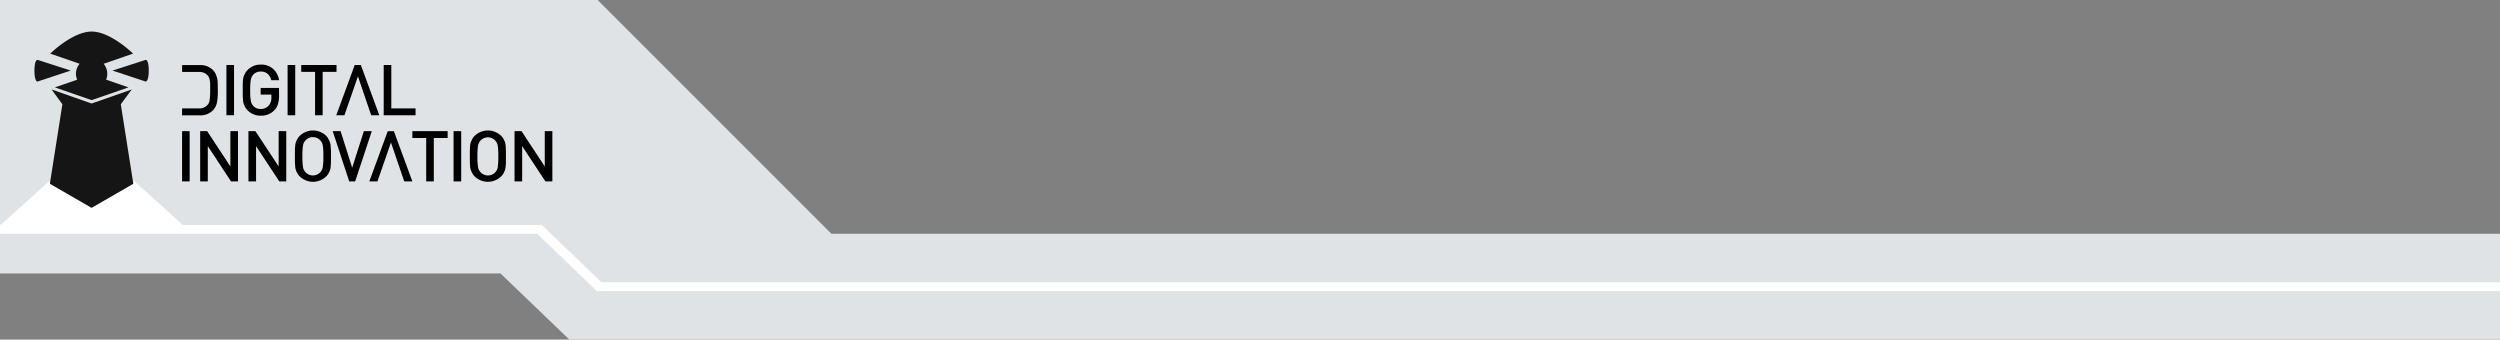 <svg id="Layer_1" data-name="Layer 1" xmlns="http://www.w3.org/2000/svg" viewBox="0 0 1133.68 154"><rect x="0" y="0" width="1133.68" height="154" fill="#808080" stroke="none"/><defs><style>.cls-1{fill:#e0e3e6;}.cls-2{fill:#fff;}.cls-3{isolation:isolate;}.cls-4{fill:#151515;}</style></defs><polygon class="cls-1" points="271.01 0 0 0 0 124 226.95 124 258.19 154 1133.68 154 1133.68 106 377.01 106 271.01 0"/><polygon class="cls-2" points="272.76 128 245.69 102 0 102 0 106 243.61 106 270.68 132 1133.68 132 1133.68 128 272.76 128"/><g id="DI_Logo_EN" data-name="DI Logo EN"><g id="Connector"><path class="cls-2" d="M81.91,101.76H1.3l1-.87,20-18,.14-.13H60.8l.14.13,20,18Z"/><path class="cls-2" d="M22.61,83.26l-20,18h78l-20-18h-38m-.39-1H61l.28.26,20,18,1.94,1.74H0l1.94-1.74,20-18Z"/></g><g id="digital_innovation" data-name="digital innovation" class="cls-3"><g class="cls-3"><path d="M82.58,49.16h7.65a5,5,0,0,0,3.87-1.54,4.47,4.47,0,0,0,1-2.44,35.88,35.88,0,0,0,.21-4.47c0-1.28,0-2.24,0-2.89a10.14,10.14,0,0,0-.32-2,3.68,3.68,0,0,0-.85-1.66,5,5,0,0,0-3.87-1.54H82.58v-3.1h8a8,8,0,0,1,5.89,2.14,6.81,6.81,0,0,1,1.63,2.66A10.32,10.32,0,0,1,98.71,37c0,.74.06,1.8.06,3.19v.57a29.26,29.26,0,0,1-.35,5.6,7.46,7.46,0,0,1-2,3.81,8,8,0,0,1-5.89,2.14h-8Z"/><path d="M106.13,52.26h-3.45V29.48h3.45Z"/><path d="M126.55,43.43q0,4.26-2,6.43a8.27,8.27,0,0,1-6.27,2.6,8.09,8.09,0,0,1-6-2.44,5.75,5.75,0,0,1-1.09-1.45,12.29,12.29,0,0,1-.66-1.43,6.93,6.93,0,0,1-.33-1.85q-.11-1.22-.12-1.95c0-.5,0-1.32,0-2.47s0-2,0-2.46,0-1.14.12-1.95a7.1,7.1,0,0,1,.33-1.86,11.5,11.5,0,0,1,.66-1.42,5.79,5.79,0,0,1,1.09-1.46,8.12,8.12,0,0,1,6-2.43,8,8,0,0,1,5.62,2,8.57,8.57,0,0,1,2.67,5.09H123a5.3,5.3,0,0,0-1.68-2.93,4.68,4.68,0,0,0-3.12-1,4.37,4.37,0,0,0-3.36,1.41,4.68,4.68,0,0,0-1.1,2.29,27,27,0,0,0-.28,4.78,27.45,27.45,0,0,0,.28,4.8,4.71,4.71,0,0,0,1.1,2.31,4.39,4.39,0,0,0,3.36,1.37,4.69,4.69,0,0,0,3.71-1.6,5.29,5.29,0,0,0,1.15-3.58V42.89h-4.86v-3h8.32Z"/><path d="M133.88,52.26h-3.46V29.48h3.46Z"/><path d="M152.6,32.58h-6.28V52.26h-3.45V32.58H136.6v-3.1h16Z"/><path d="M162.32,34.63l-6.14,17.63H152.5l8.35-22.78h2.79L172,52.26h-3.68Z"/><path d="M188.44,52.26H174V29.48h3.45V49.16h11Z"/></g><g class="cls-3"><path d="M86,82.26H82.58V59.48H86Z"/><path d="M107.93,82.26h-3.17l-10.53-16v16H90.77V59.48h3.17l10.53,16v-16h3.46Z"/><path d="M129.81,82.26h-3.16l-10.53-16v16h-3.46V59.48h3.17l10.53,16v-16h3.45Z"/><path d="M150.09,68.39c0,.44,0,1.27,0,2.48s0,2,0,2.48-.05,1.08-.12,1.92a7.55,7.55,0,0,1-.32,1.89,10.91,10.91,0,0,1-.64,1.41A6,6,0,0,1,147.93,80a8.6,8.6,0,0,1-12,0,5.75,5.75,0,0,1-1.09-1.45,12.29,12.29,0,0,1-.66-1.43,7.29,7.29,0,0,1-.34-1.85c-.06-.81-.1-1.46-.11-2s0-1.32,0-2.47,0-2,0-2.46.05-1.14.11-2a7.48,7.48,0,0,1,.34-1.86,11.5,11.5,0,0,1,.66-1.42,5.79,5.79,0,0,1,1.09-1.46,8.62,8.62,0,0,1,12,0A6,6,0,0,1,149,63.18a10.85,10.85,0,0,1,.64,1.4,7.55,7.55,0,0,1,.32,1.89C150,67.31,150.07,68,150.09,68.39Zm-3.7,7.3a30.6,30.6,0,0,0,.25-4.82,30.45,30.45,0,0,0-.25-4.81,4.55,4.55,0,0,0-9,0,30.11,30.11,0,0,0-.26,4.81,30.26,30.26,0,0,0,.26,4.82,4.55,4.55,0,0,0,9,0Z"/><path d="M168.6,59.48l-7.55,22.78h-2.69l-7.49-22.78h3.58l5.25,16.58L165,59.48Z"/><path d="M177.3,64.63l-6.14,17.63h-3.68l8.35-22.78h2.78L187,82.26h-3.69Z"/><path d="M203,62.58h-6.28V82.26h-3.45V62.58H187v-3.1h16Z"/><path d="M209.14,82.26h-3.46V59.48h3.46Z"/><path d="M229.41,68.39c0,.44,0,1.27,0,2.48s0,2,0,2.48,0,1.08-.11,1.92a7.55,7.55,0,0,1-.32,1.89,10.91,10.91,0,0,1-.64,1.41A6,6,0,0,1,227.25,80a8.6,8.6,0,0,1-12,0,6,6,0,0,1-1.09-1.45,14,14,0,0,1-.65-1.43,7.29,7.29,0,0,1-.34-1.85c-.06-.81-.1-1.46-.11-2s0-1.32,0-2.47,0-2,0-2.46.05-1.14.11-2a7.48,7.48,0,0,1,.34-1.86,13,13,0,0,1,.65-1.42,6,6,0,0,1,1.09-1.46,8.62,8.62,0,0,1,12,0,6,6,0,0,1,1.09,1.46,10.85,10.85,0,0,1,.64,1.4,7.55,7.55,0,0,1,.32,1.89C229.36,67.31,229.4,68,229.41,68.39Zm-3.69,7.3a30.6,30.6,0,0,0,.25-4.82,30.45,30.45,0,0,0-.25-4.81,4.48,4.48,0,0,0-1.09-2.26,4.54,4.54,0,0,0-7.87,2.26,30.11,30.11,0,0,0-.26,4.81,30.26,30.26,0,0,0,.26,4.82,4.55,4.55,0,0,0,9,0Z"/><path d="M250.48,82.26h-3.16l-10.53-16v16h-3.46V59.48h3.17l10.53,16v-16h3.45Z"/></g></g><g id="DI_2020_Logo_FINAL" data-name="DI 2020 Logo FINAL"><path id="bottom" class="cls-4" d="M59.75,40.57,41.53,46.94,23.39,40.57l4.9,6.71L22.61,83.34,41.53,94.26,60.46,83.34,54.78,47.28Z"/><path id="top" class="cls-4" d="M34.43,33.48A7.16,7.16,0,0,0,35,36.14L24.88,39.63l16.66,5.78,16.72-5.78-10.14-3.5A7.08,7.08,0,0,0,47,28.92l13.34-4.61s-10.15-10-18.78-10-18.78,10-18.78,10L36.1,28.92A7.06,7.06,0,0,0,34.43,33.48Z"/><path id="right_beam" data-name="right beam" class="cls-4" d="M66.11,27.13,51,32l15.11,5s1.35,0,1.35-5S66.11,27.13,66.11,27.13Z"/><path id="left_beam" data-name="left beam" class="cls-4" d="M15.61,32c0,5,1.34,5,1.34,5l15.12-5L17,27.13S15.61,27,15.61,32Z"/></g></g></svg>
